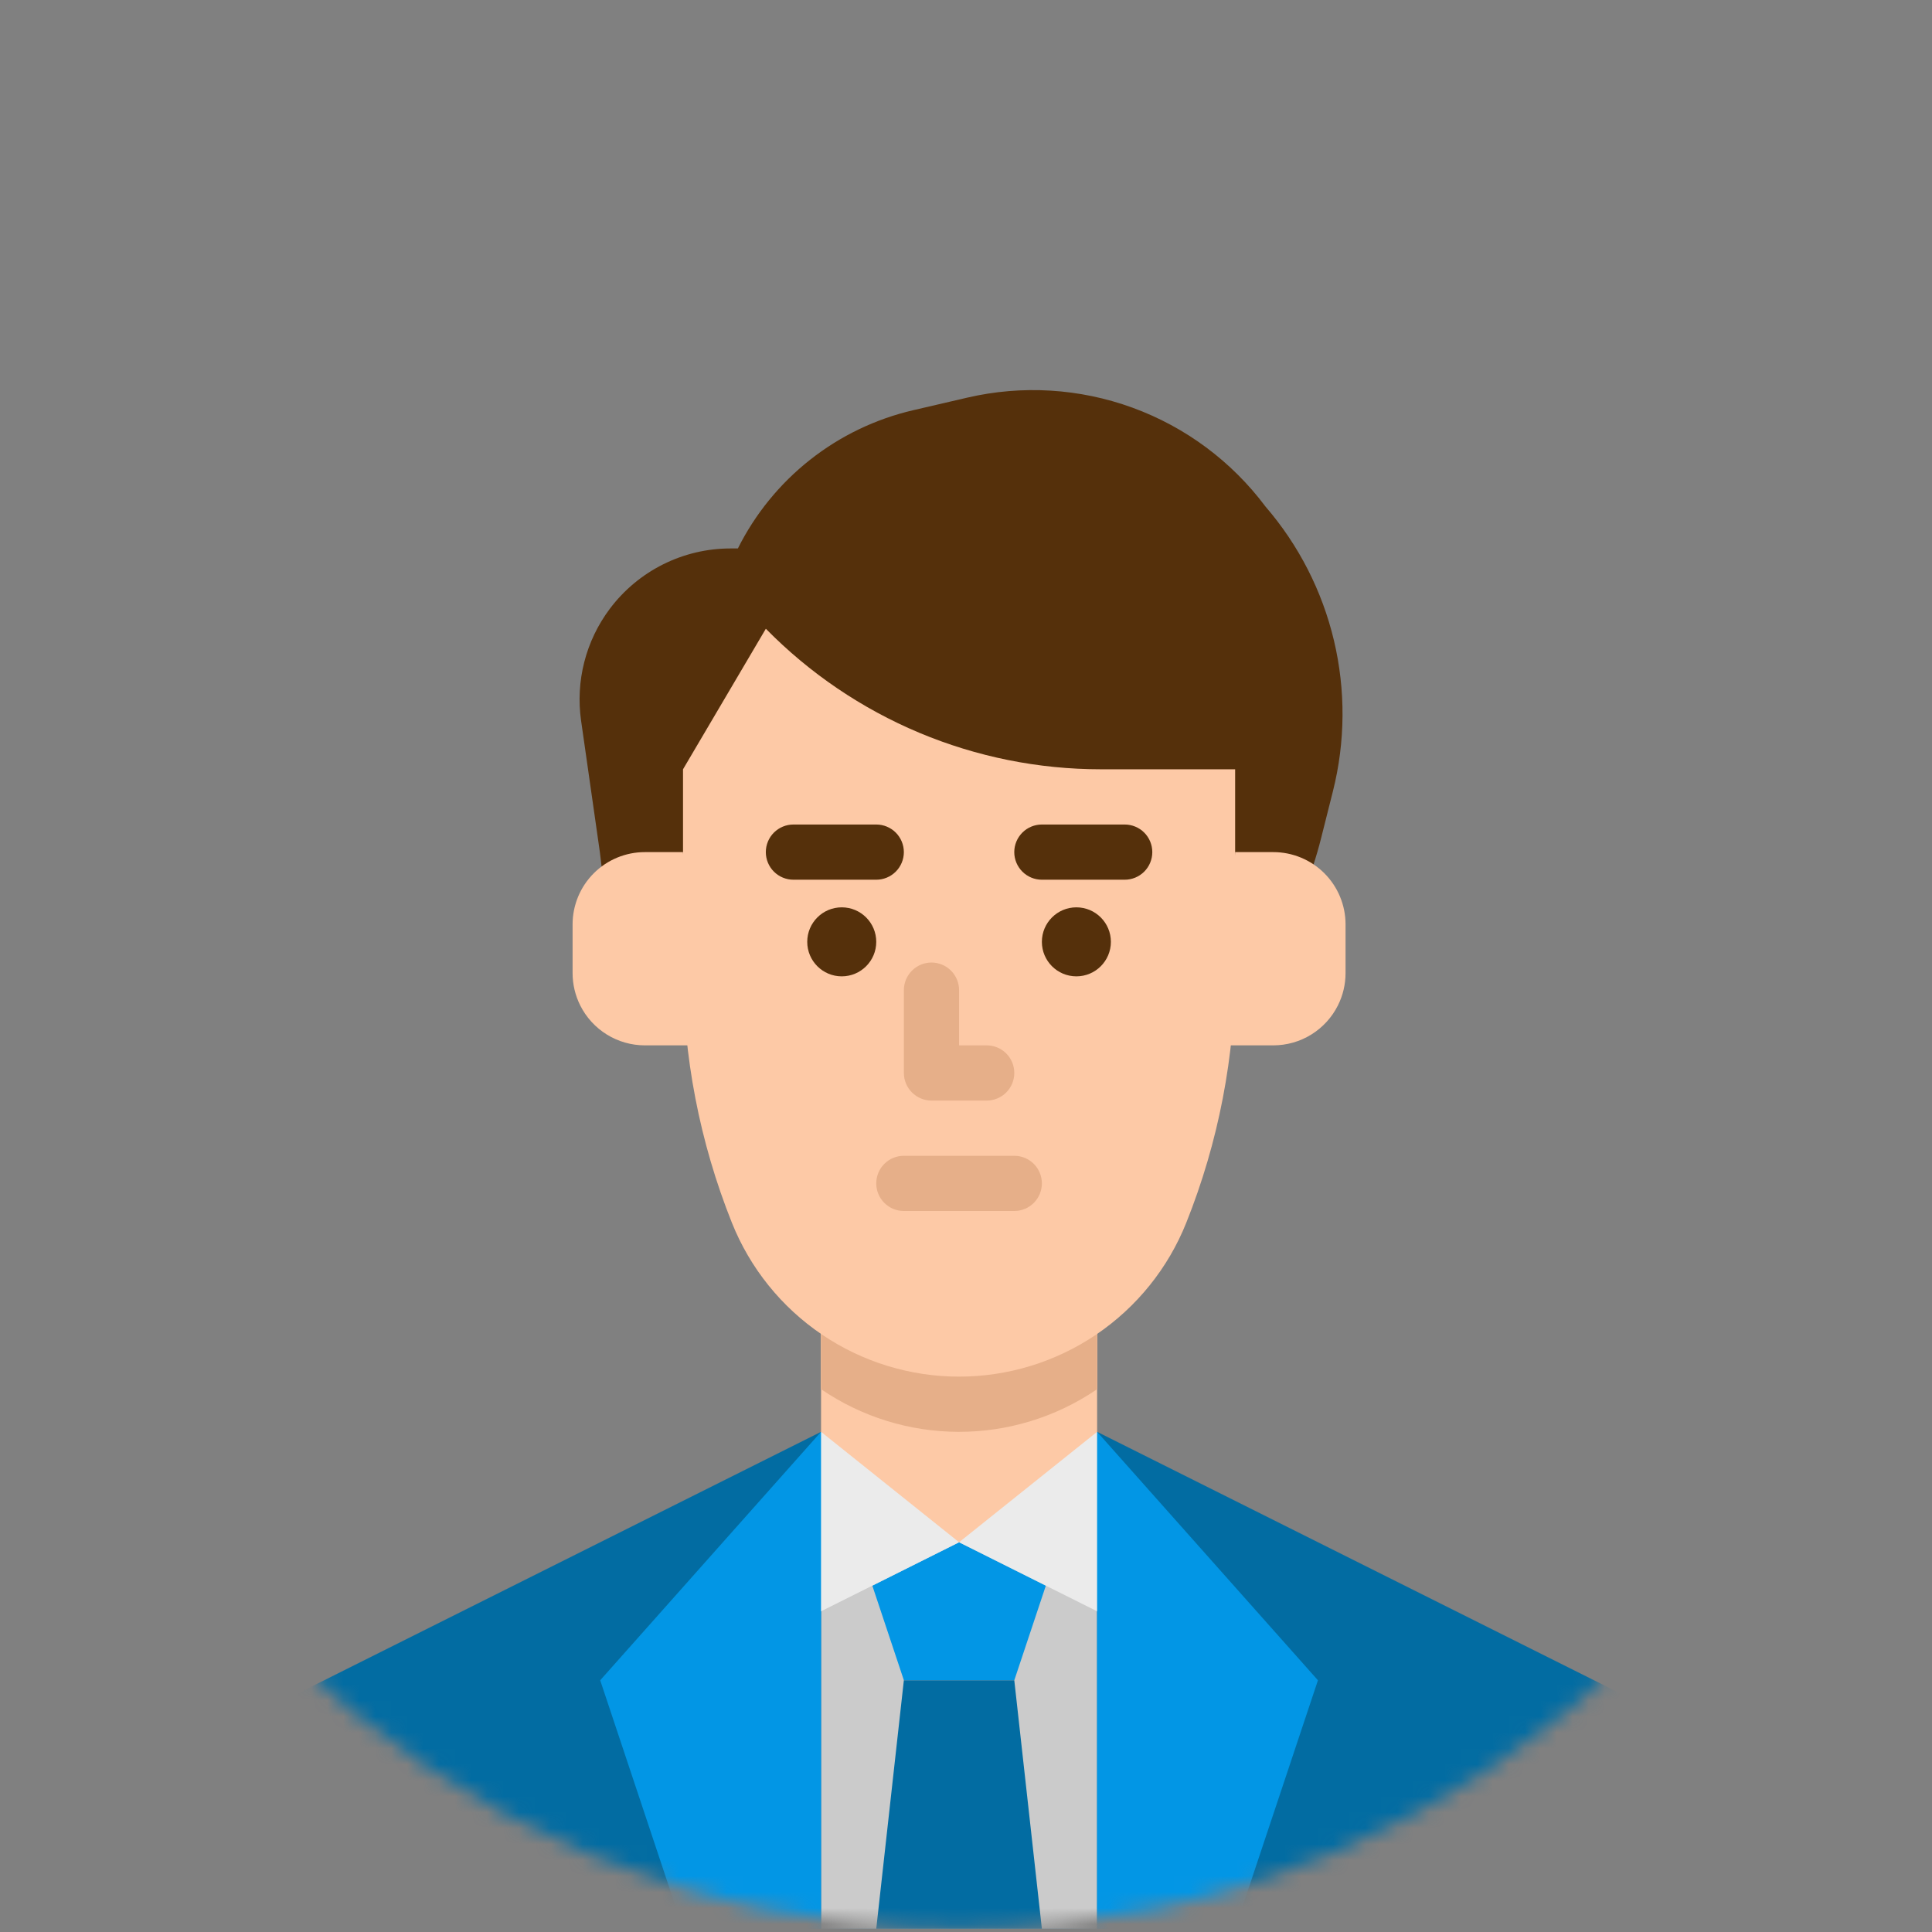 <svg width="121" height="121" viewBox="0 0 121 121" fill="none" xmlns="http://www.w3.org/2000/svg">
    <rect x="0" y="0" width="121" height="121" fill="#808080" stroke="none"/>
    <mask id="mask0" mask-type="alpha" maskUnits="userSpaceOnUse" x="0" y="0" width="121" height="121">
        <circle cx="60.094" cy="60.796" r="60" fill="#191223"/>
    </mask>
    <g mask="url(#mask0)">
        <g clip-path="url(#clip0)">
            <path d="M68.711 89.675L100.671 105.655C102.546 106.592 104.165 107.97 105.391 109.671C106.617 111.371 107.412 113.344 107.708 115.419L108.476 120.796H11.656L12.424 115.419C12.721 113.344 13.516 111.371 14.742 109.671C15.967 107.97 17.587 106.592 19.462 105.655L51.422 89.675H68.711Z" fill="#026CA2"/>
            <path d="M51.422 89.675H68.711V120.796H51.422V89.675Z" fill="#CBCBCB"/>
            <path d="M51.422 82.759V89.675L49.693 94.862V96.591H70.441V94.862L68.712 89.675V82.759H51.422Z" fill="#FDC9A6"/>
            <path d="M68.711 82.759V87.004C68.694 87.017 68.674 87.028 68.657 87.041C66.112 88.764 63.108 89.682 60.034 89.675C56.96 89.669 53.96 88.738 51.422 87.004V82.759H68.711Z" fill="#FDC9A6"/>
            <path d="M68.711 82.759V87.004C68.694 87.017 68.674 87.028 68.657 87.041C66.112 88.764 63.108 89.682 60.034 89.675C56.96 89.669 53.96 88.738 51.422 87.004V82.759H68.711Z" fill="#E6AF89"/>
            <path d="M20.301 120.796V113.88C20.301 113.421 20.483 112.982 20.807 112.657C21.131 112.333 21.571 112.151 22.03 112.151C22.488 112.151 22.928 112.333 23.252 112.657C23.576 112.982 23.759 113.421 23.759 113.88V120.796H20.301Z" fill="#015078"/>
            <path d="M96.373 120.796V113.88C96.373 113.421 96.555 112.982 96.879 112.657C97.204 112.333 97.643 112.151 98.102 112.151C98.561 112.151 99 112.333 99.325 112.657C99.649 112.982 99.831 113.421 99.831 113.88V120.796H96.373Z" fill="#015078"/>
            <path d="M54.633 99.308L56.609 105.235H63.525L65.501 99.308L60.067 96.591L54.633 99.308Z" fill="#0296E5"/>
            <path d="M56.608 105.235L54.879 120.796H65.252L63.524 105.235H56.608Z" fill="#026CA2"/>
            <path d="M82.742 52.486L83.482 49.547C84.26 46.455 84.281 43.22 83.545 40.117C82.809 37.014 81.337 34.135 79.253 31.721C77.138 28.894 74.245 26.744 70.928 25.533C67.611 24.323 64.013 24.105 60.574 24.905C59.427 25.172 58.285 25.438 57.194 25.691C54.84 26.238 52.635 27.297 50.737 28.794C48.839 30.29 47.294 32.187 46.213 34.349H45.754C44.286 34.349 42.839 34.691 41.526 35.347C40.213 36.004 39.071 36.957 38.19 38.131C36.685 40.138 36.039 42.659 36.394 45.142L37.569 53.367L38.198 58.554H80.813L82.237 54.23C82.426 53.655 82.595 53.074 82.742 52.486Z" fill="#55300B"/>
            <path d="M60.067 86.217C57.004 86.217 54.012 85.299 51.477 83.582C48.941 81.866 46.978 79.428 45.84 76.585C43.817 71.526 42.777 66.128 42.777 60.68V48.18L47.964 39.378C50.702 42.165 53.967 44.379 57.569 45.891C61.172 47.402 65.04 48.18 68.946 48.18H77.356V60.68C77.356 66.129 76.317 71.527 74.293 76.586C73.156 79.429 71.192 81.866 68.656 83.583C66.121 85.299 63.129 86.217 60.067 86.217Z" fill="#FDC9A6"/>
            <path d="M70.439 55.096H65.252C64.794 55.096 64.354 54.914 64.03 54.59C63.706 54.266 63.523 53.826 63.523 53.368C63.523 52.909 63.706 52.469 64.03 52.145C64.354 51.821 64.794 51.639 65.252 51.639H70.439C70.898 51.639 71.338 51.821 71.662 52.145C71.986 52.469 72.168 52.909 72.168 53.368C72.168 53.826 71.986 54.266 71.662 54.59C71.338 54.914 70.898 55.096 70.439 55.096Z" fill="#55300B"/>
            <path d="M67.413 61.148C68.607 61.148 69.574 60.18 69.574 58.987C69.574 57.793 68.607 56.826 67.413 56.826C66.219 56.826 65.252 57.793 65.252 58.987C65.252 60.18 66.219 61.148 67.413 61.148Z" fill="#55300B"/>
            <path d="M54.879 55.096H49.692C49.233 55.096 48.794 54.914 48.469 54.59C48.145 54.266 47.963 53.826 47.963 53.368C47.963 52.909 48.145 52.469 48.469 52.145C48.794 51.821 49.233 51.639 49.692 51.639H54.879C55.337 51.639 55.777 51.821 56.101 52.145C56.425 52.469 56.608 52.909 56.608 53.368C56.608 53.826 56.425 54.266 56.101 54.59C55.777 54.914 55.337 55.096 54.879 55.096Z" fill="#55300B"/>
            <path d="M52.718 61.148C53.911 61.148 54.879 60.18 54.879 58.987C54.879 57.793 53.911 56.826 52.718 56.826C51.524 56.826 50.557 57.793 50.557 58.987C50.557 60.18 51.524 61.148 52.718 61.148Z" fill="#55300B"/>
            <path d="M63.524 75.844H56.608C56.149 75.844 55.709 75.662 55.385 75.337C55.061 75.013 54.879 74.573 54.879 74.115C54.879 73.656 55.061 73.216 55.385 72.892C55.709 72.568 56.149 72.386 56.608 72.386H63.524C63.982 72.386 64.422 72.568 64.746 72.892C65.07 73.216 65.252 73.656 65.252 74.115C65.252 74.573 65.07 75.013 64.746 75.337C64.422 75.662 63.982 75.844 63.524 75.844Z" fill="#E6AF89"/>
            <path d="M61.796 68.928H58.338C57.88 68.928 57.44 68.746 57.116 68.421C56.791 68.097 56.609 67.657 56.609 67.199V62.012C56.609 61.554 56.791 61.114 57.116 60.79C57.44 60.465 57.88 60.283 58.338 60.283C58.797 60.283 59.237 60.465 59.561 60.79C59.885 61.114 60.067 61.554 60.067 62.012V65.47H61.796C62.255 65.47 62.694 65.652 63.019 65.976C63.343 66.301 63.525 66.74 63.525 67.199C63.525 67.657 63.343 68.097 63.019 68.421C62.694 68.746 62.255 68.928 61.796 68.928Z" fill="#E6AF89"/>
            <path d="M42.777 53.367H40.388C39.187 53.367 38.036 53.844 37.187 54.693C36.338 55.542 35.861 56.693 35.861 57.894V60.943C35.861 61.646 36.025 62.339 36.339 62.968C36.715 63.719 37.293 64.352 38.008 64.794C38.723 65.236 39.547 65.47 40.388 65.47H43.425L42.777 53.367Z" fill="#FDC9A6"/>
            <path d="M77.355 53.367H79.745C80.945 53.367 82.097 53.844 82.945 54.693C83.794 55.542 84.271 56.693 84.271 57.894V60.943C84.271 61.646 84.108 62.339 83.793 62.968C83.417 63.719 82.84 64.352 82.124 64.794C81.409 65.236 80.585 65.47 79.745 65.47H76.707L77.355 53.367Z" fill="#FDC9A6"/>
            <path d="M51.422 89.675L60.067 96.591L49.693 101.777V94.862L51.422 89.675Z" fill="#EBEBEB"/>
            <path d="M68.711 89.675L60.066 96.591L70.44 101.777V94.862L68.711 89.675Z" fill="#EBEBEB"/>
            <path d="M51.421 120.796H42.777L37.59 105.235L51.421 89.675V120.796Z" fill="#0296E5"/>
            <path d="M68.711 120.796H77.356L82.542 105.235L68.711 89.675V120.796Z" fill="#0296E5"/>
        </g>
    </g>
    <defs>
        <clipPath id="clip0">
            <rect width="105" height="105" fill="white" transform="translate(5.094 15.796)"/>
        </clipPath>
    </defs>
</svg>

